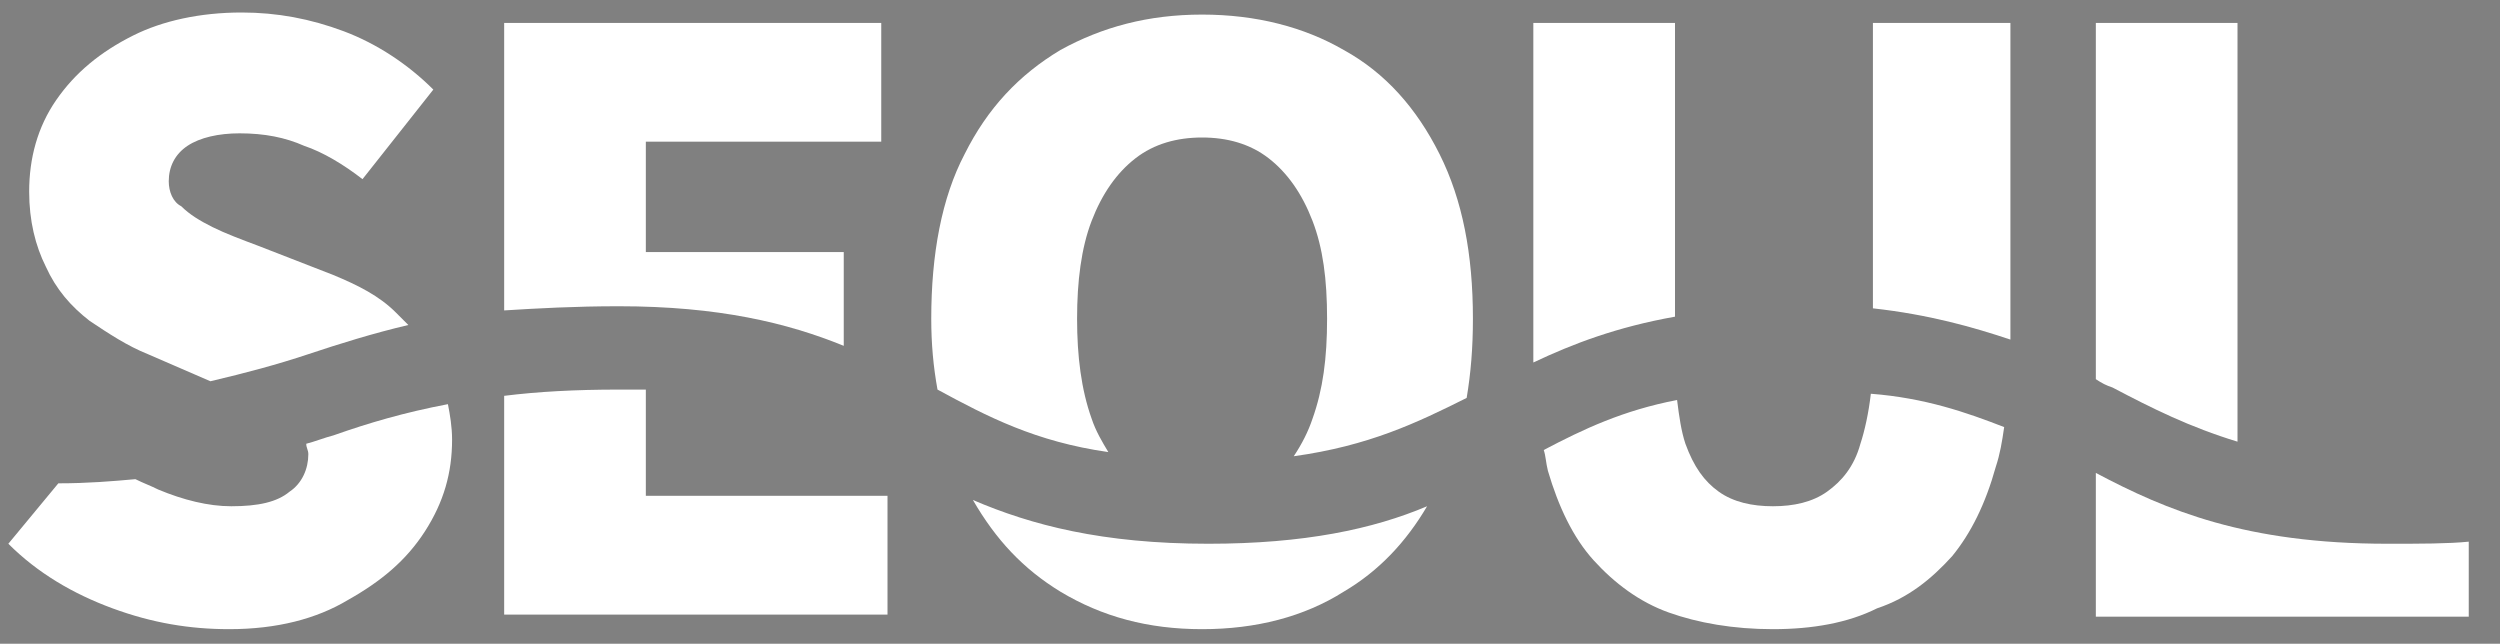 <?xml version="1.0" encoding="utf-8"?>
<!-- Generator: Adobe Illustrator 24.0.0, SVG Export Plug-In . SVG Version: 6.00 Build 0)  -->
<svg version="1.1" id="svg388" xmlns:svg="http://www.w3.org/2000/svg"
	 xmlns="http://www.w3.org/2000/svg" xmlns:xlink="http://www.w3.org/1999/xlink" x="0px" y="0px" viewBox="0 0 120 30.9"
	 style="enable-background:new 0 0 120 30.9;" xml:space="preserve">
<rect x="0" y="0" width="120" height="30.9" fill="#808080" stroke="none"/>
<style type="text/css">
	.st0{stroke:#FFFFFF;stroke-miterlimit:10;}
	.st1{fill:#FFFFFF;}
</style>
<g>
	<path class="st0" d="M0,0"/>
</g>
<g>
	<path class="st0" d="M0,0"/>
</g>
<g>
	<path class="st0" d="M0,0"/>
</g>
<g>
	<path class="st0" d="M0,0"/>
</g>
<g>
	<path class="st1" d="M114.6,26.1c-6.8,0-10.6-1.6-14-3.4v6.9h17.9V26C117.5,26.1,116.2,26.1,114.6,26.1z"/>
	<path class="st1" d="M101.4,18.6c1.9,1,3.7,1.9,6,2.6V1.1h-6.8v17.1C100.9,18.4,101.1,18.5,101.4,18.6z"/>
</g>
<g>
	<path class="st1" d="M89.8,18.9c-0.1,0.9-0.3,1.8-0.5,2.4c-0.3,1.1-0.9,1.8-1.6,2.3s-1.6,0.7-2.6,0.7s-1.9-0.2-2.6-0.7
		s-1.2-1.2-1.6-2.3c-0.2-0.6-0.3-1.3-0.4-2.1c-2.6,0.5-4.5,1.4-6.4,2.4c0.1,0.3,0.1,0.6,0.2,1c0.5,1.7,1.2,3.2,2.2,4.3
		s2.2,2,3.6,2.5s3.1,0.8,5,0.8s3.6-0.3,5-1c1.5-0.5,2.6-1.4,3.6-2.5c0.9-1.1,1.6-2.5,2.1-4.3c0.2-0.6,0.3-1.2,0.4-1.9
		C94.4,19.8,92.4,19.1,89.8,18.9z"/>
	<path class="st1" d="M96.5,16.3v-0.1V1.1h-6.6v13.7C92.6,15.1,94.7,15.7,96.5,16.3z"/>
	<path class="st1" d="M80.4,15.2V1.1h-6.8v15.3c0,0.3,0,0.7,0,1C75.5,16.5,77.6,15.7,80.4,15.2z"/>
</g>
<g>
	<path class="st1" d="M53.2,21.7c-0.3-0.5-0.6-1-0.8-1.6c-0.5-1.4-0.7-3-0.7-4.8s0.2-3.4,0.7-4.7s1.2-2.3,2.1-3s2-1,3.2-1
		s2.3,0.3,3.2,1s1.6,1.7,2.1,3s0.7,2.8,0.7,4.7s-0.2,3.4-0.7,4.8c-0.2,0.6-0.5,1.2-0.9,1.8c3.6-0.5,5.9-1.6,8.3-2.8
		c0.2-1.2,0.3-2.4,0.3-3.8c0-3.1-0.5-5.7-1.6-7.9s-2.6-3.9-4.6-5c-1.9-1.1-4.2-1.7-6.8-1.7s-4.8,0.6-6.8,1.7c-2,1.2-3.5,2.8-4.6,5
		c-1.1,2.1-1.6,4.8-1.6,7.9c0,1.2,0.1,2.3,0.3,3.4C47.4,20,49.7,21.2,53.2,21.7z"/>
	<path class="st1" d="M58,26.1c-5.1,0-8.5-0.9-11.3-2.1c1.1,1.9,2.4,3.3,4.2,4.4c2,1.2,4.2,1.8,6.8,1.8s4.9-0.6,6.8-1.8
		c1.7-1,3-2.4,4-4.1C65.9,25.4,62.6,26.1,58,26.1z"/>
</g>
<g>
	<path class="st1" d="M29.7,14.7c4.8,0,8.1,0.8,10.8,1.9v-4.5H31V6.8h11.3V1.1H24.2v13.8C25.8,14.8,27.6,14.7,29.7,14.7z"/>
	<path class="st1" d="M31,18.7c-0.4,0-0.8,0-1.3,0c-2.1,0-3.9,0.1-5.5,0.3v10.5h18.4v-5.7H31V18.7z"/>
</g>
<g>
	<path class="st1" d="M4.3,15.4C5.2,16,6.1,16.6,7.1,17l3,1.3c1.7-0.4,3.2-0.8,4.7-1.3s3.1-1,4.8-1.4c-0.2-0.2-0.4-0.4-0.6-0.6
		c-0.8-0.8-1.8-1.3-3-1.8l-3.6-1.4c-0.8-0.3-1.6-0.6-2.2-0.9c-0.6-0.3-1.1-0.6-1.5-1C8.3,9.7,8.1,9.2,8.1,8.7C8.1,8,8.4,7.4,9,7
		s1.5-0.6,2.5-0.6c1.2,0,2.2,0.2,3.1,0.6c0.9,0.3,1.9,0.9,2.8,1.6l3.4-4.3c-1.2-1.2-2.7-2.2-4.3-2.8c-1.6-0.6-3.2-0.9-4.9-0.9
		c-2,0-3.8,0.4-5.2,1.1C4.8,2.5,3.6,3.5,2.7,4.8S1.4,7.6,1.4,9.2c0,1.4,0.3,2.6,0.8,3.6C2.7,13.9,3.4,14.7,4.3,15.4z"/>
	<path class="st1" d="M16,20.9c-0.4,0.1-0.9,0.3-1.3,0.4c0,0.2,0.1,0.3,0.1,0.5c0,0.7-0.3,1.4-0.9,1.8c-0.6,0.5-1.5,0.7-2.8,0.7
		c-1.1,0-2.3-0.3-3.5-0.8c-0.4-0.2-0.7-0.3-1.1-0.5c-1.1,0.1-2.3,0.2-3.7,0.2l-2.4,2.9c1.4,1.4,3.1,2.4,5,3.1s3.7,1,5.6,1
		c2.3,0,4.2-0.5,5.7-1.4c1.6-0.9,2.8-1.9,3.7-3.3c0.9-1.4,1.3-2.8,1.3-4.4c0-0.6-0.1-1.2-0.2-1.7C19.4,19.8,17.7,20.3,16,20.9z"/>
</g>
</svg>
